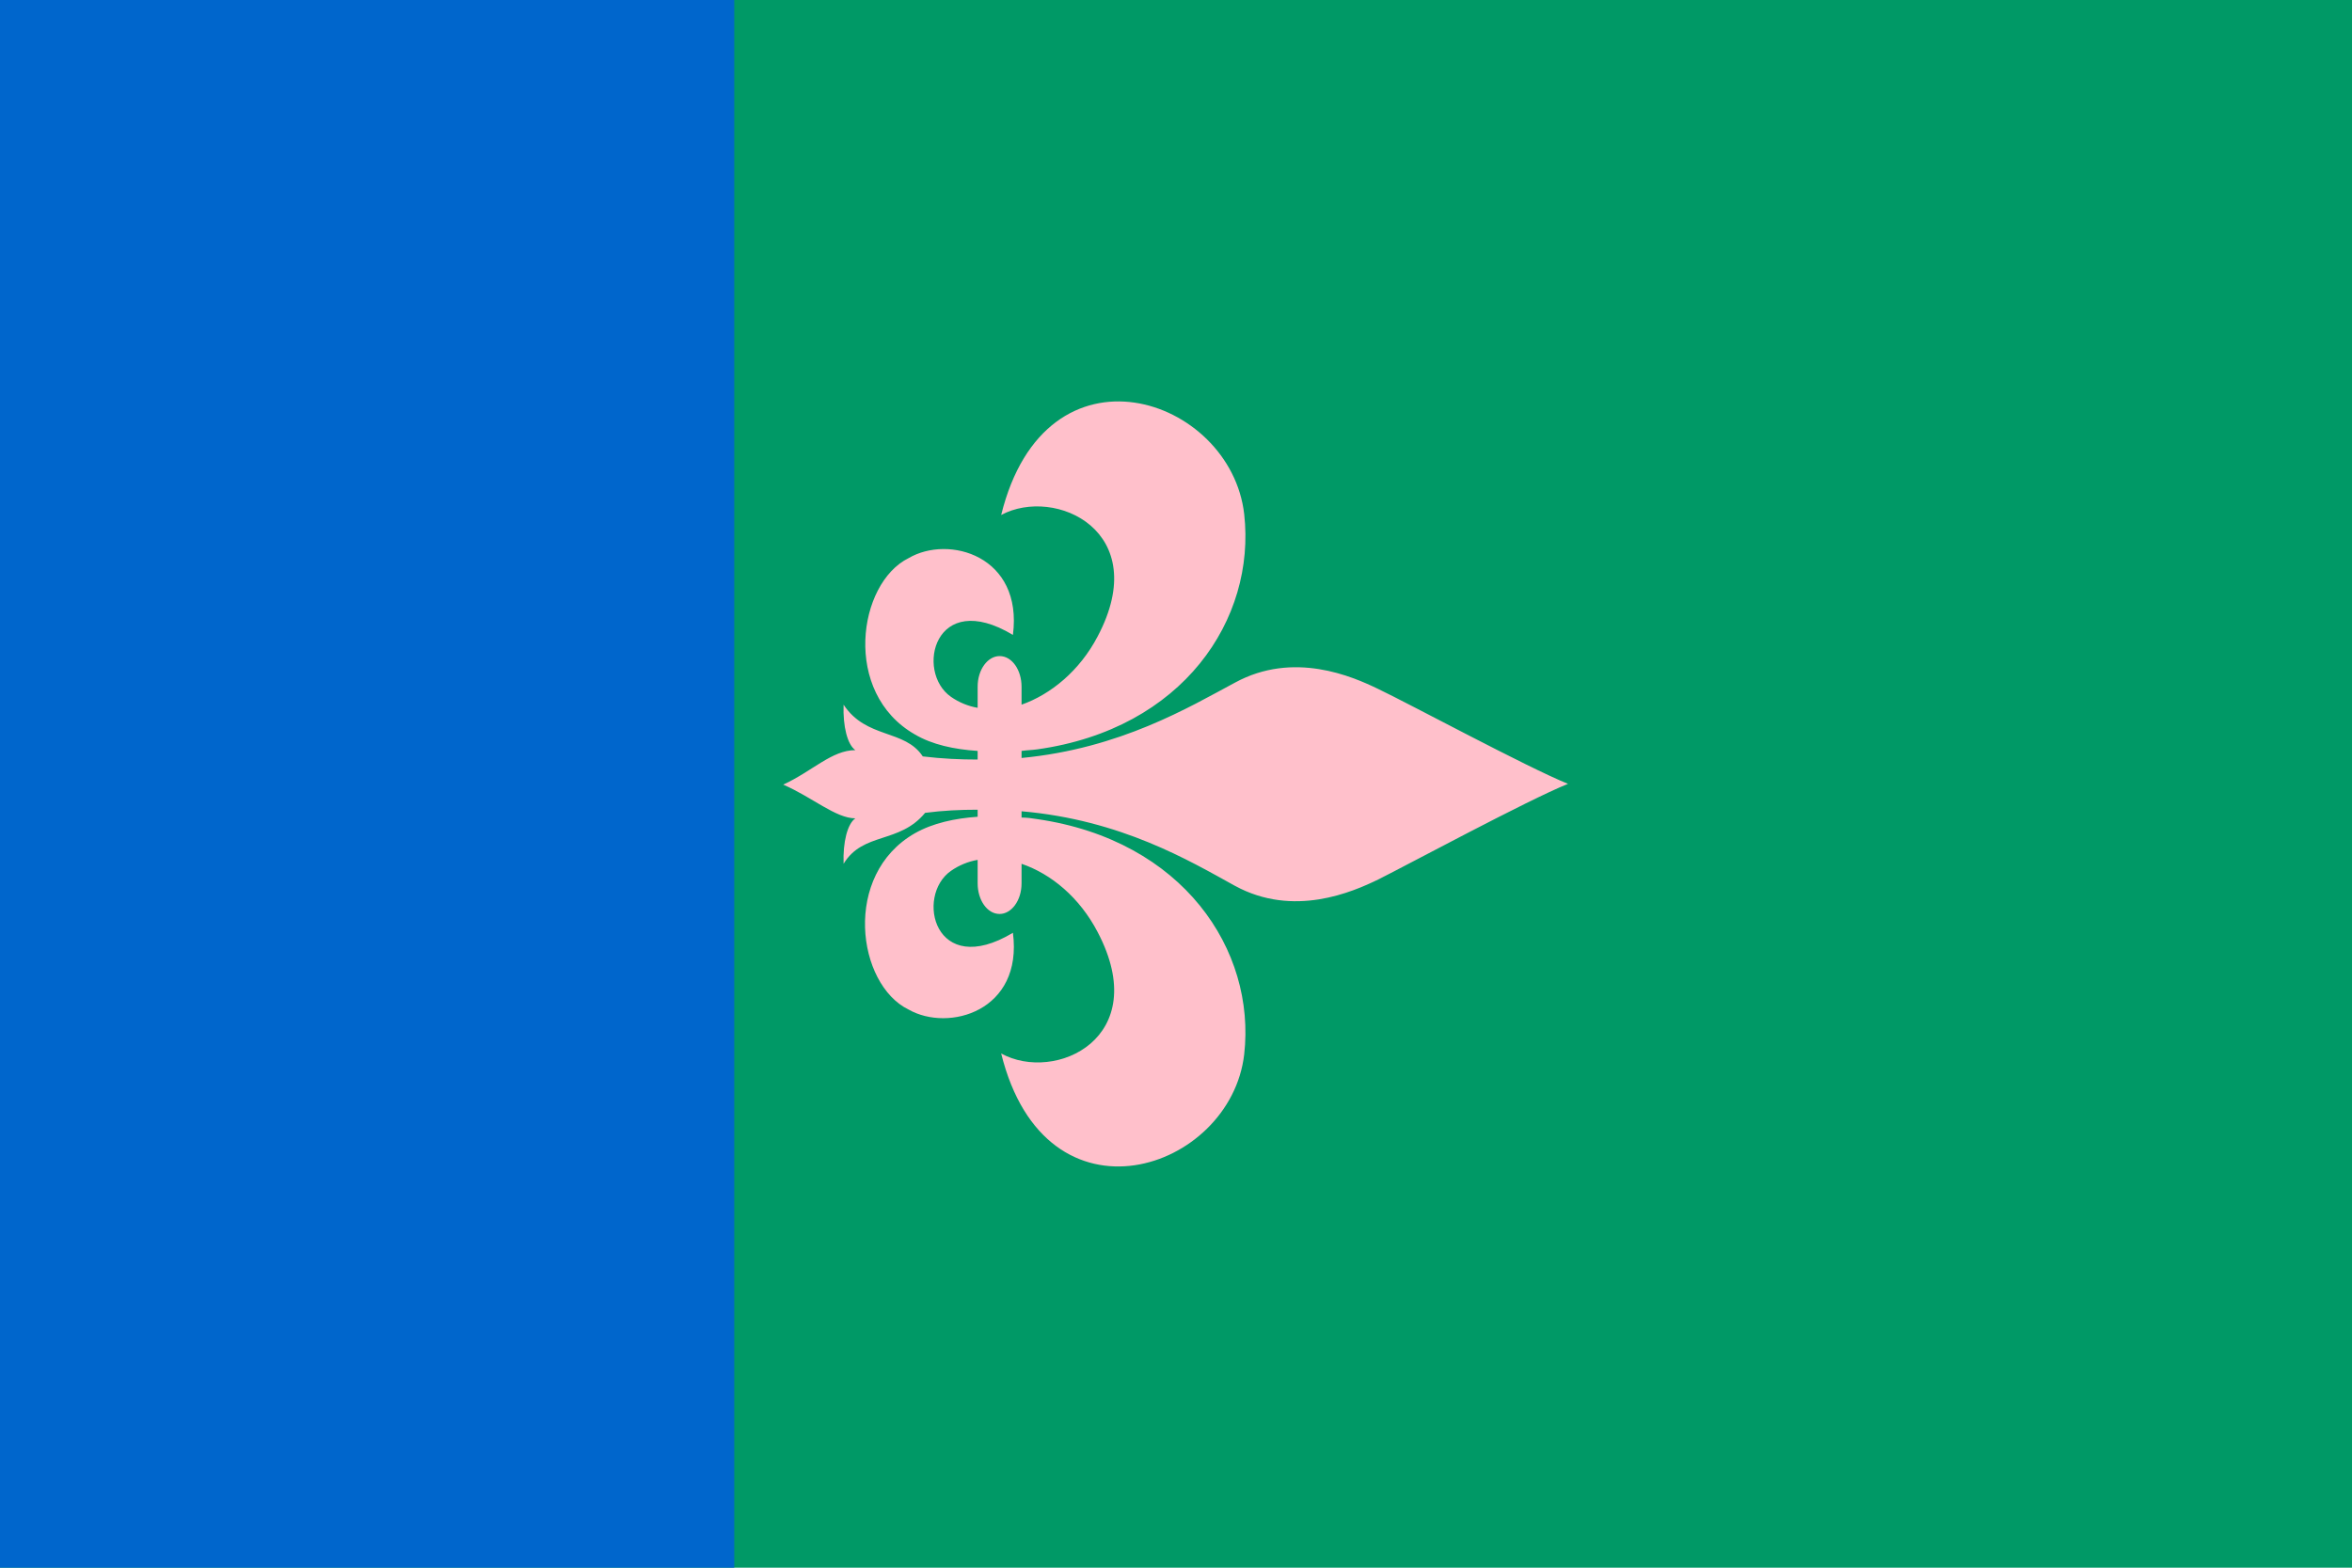 <?xml version="1.0" encoding="utf-8" ?>
<svg baseProfile="full" height="100px" version="1.1" width="150px" xmlns="http://www.w3.org/2000/svg" xmlns:ev="http://www.w3.org/2001/xml-events" xmlns:xlink="http://www.w3.org/1999/xlink"><defs /><rect fill="#009966" height="100" stroke="none" width="150" x="0" y="0" /><rect fill="#0066cc" height="100" stroke="none" width="46.827" x="0" y="0" /><g transform="translate(50, 25) scale(0.5) rotate(90, 50, 50)"><path d="M 84.5,41.3 C 71.2,39.8 57.2,49.1 54.5,67.7 C 54.4,68.3 54.3,69 54.3,69.7 L 53.5,69.7 C 54.6,57.0 59.8,48.3 63.0,42.5 C 67.1,35.0 63.8,27.5 62.2,24.2 C 60.3,20.4 52.1,5.2 50.0,0.0 C 47.9,5.2 39.7,20.4 37.9,24.2 C 36.3,27.5 33.0,35.0 37.1,42.5 C 40.2,48.3 45.5,57.1 46.7,69.7 L 45.8,69.7 C 45.7,69.0 45.7,68.4 45.6,67.7 C 43.0,49.1 29.0,39.8 15.6,41.3 C 0.6,43.0 -7.4,66.6 15.7,72.3 C 12.0,65.4 17.8,52.9 31.2,60.0 C 35.6,62.3 38.6,66.0 39.9,69.7 L 37.6,69.7 C 35.5,69.7 33.7,70.9 33.7,72.5 C 33.7,74.0 35.4,75.3 37.6,75.3 L 40.3,75.3 C 40.1,76.5 39.6,77.7 38.9,78.7 C 35.7,83.3 25,80.8 31,70.8 C 20.9,69.5 18.2,79.0 21.2,84.1 C 24.4,90.6 38.4,92.6 43.7,83.3 C 45.0,81.1 45.6,78.3 45.8,75.3 L 46.9,75.3 C 46.9,77.5 46.8,79.8 46.5,82.3 C 43,84.6 44.3,89.5 39.9,92.4 C 42.7,92.5 45,91.9 45.7,90.9 C 45.7,93.9 48.4,96.4 50.1,100.1 C 51.7,96.4 54.4,93.4 54.4,90.9 C 55.1,91.9 57.4,92.5 60.2,92.4 C 56.1,89.9 57.7,85.3 53.7,82 C 53.4,79.7 53.3,77.5 53.3,75.3 L 54.2,75.3 C 54.4,78.2 55,81 56.3,83.3 C 61.6,92.6 75.6,90.7 78.8,84.1 C 81.7,79.0 79.0,69.5 69.0,70.8 C 75.0,80.8 64.3,83.3 61.1,78.7 C 60.4,77.7 59.9,76.5 59.7,75.3 L 62.7,75.3 C 64.8,75.3 66.6,74.1 66.6,72.5 C 66.6,71.0 64.9,69.7 62.7,69.7 L 60.2,69.7 C 61.5,65.9 64.5,62.3 68.9,60.0 C 82.4,52.9 88.2,65.4 84.4,72.3 C 107.4,66.6 99.4,43.0 84.5,41.3" fill="pink" stroke="none" /></g></svg>